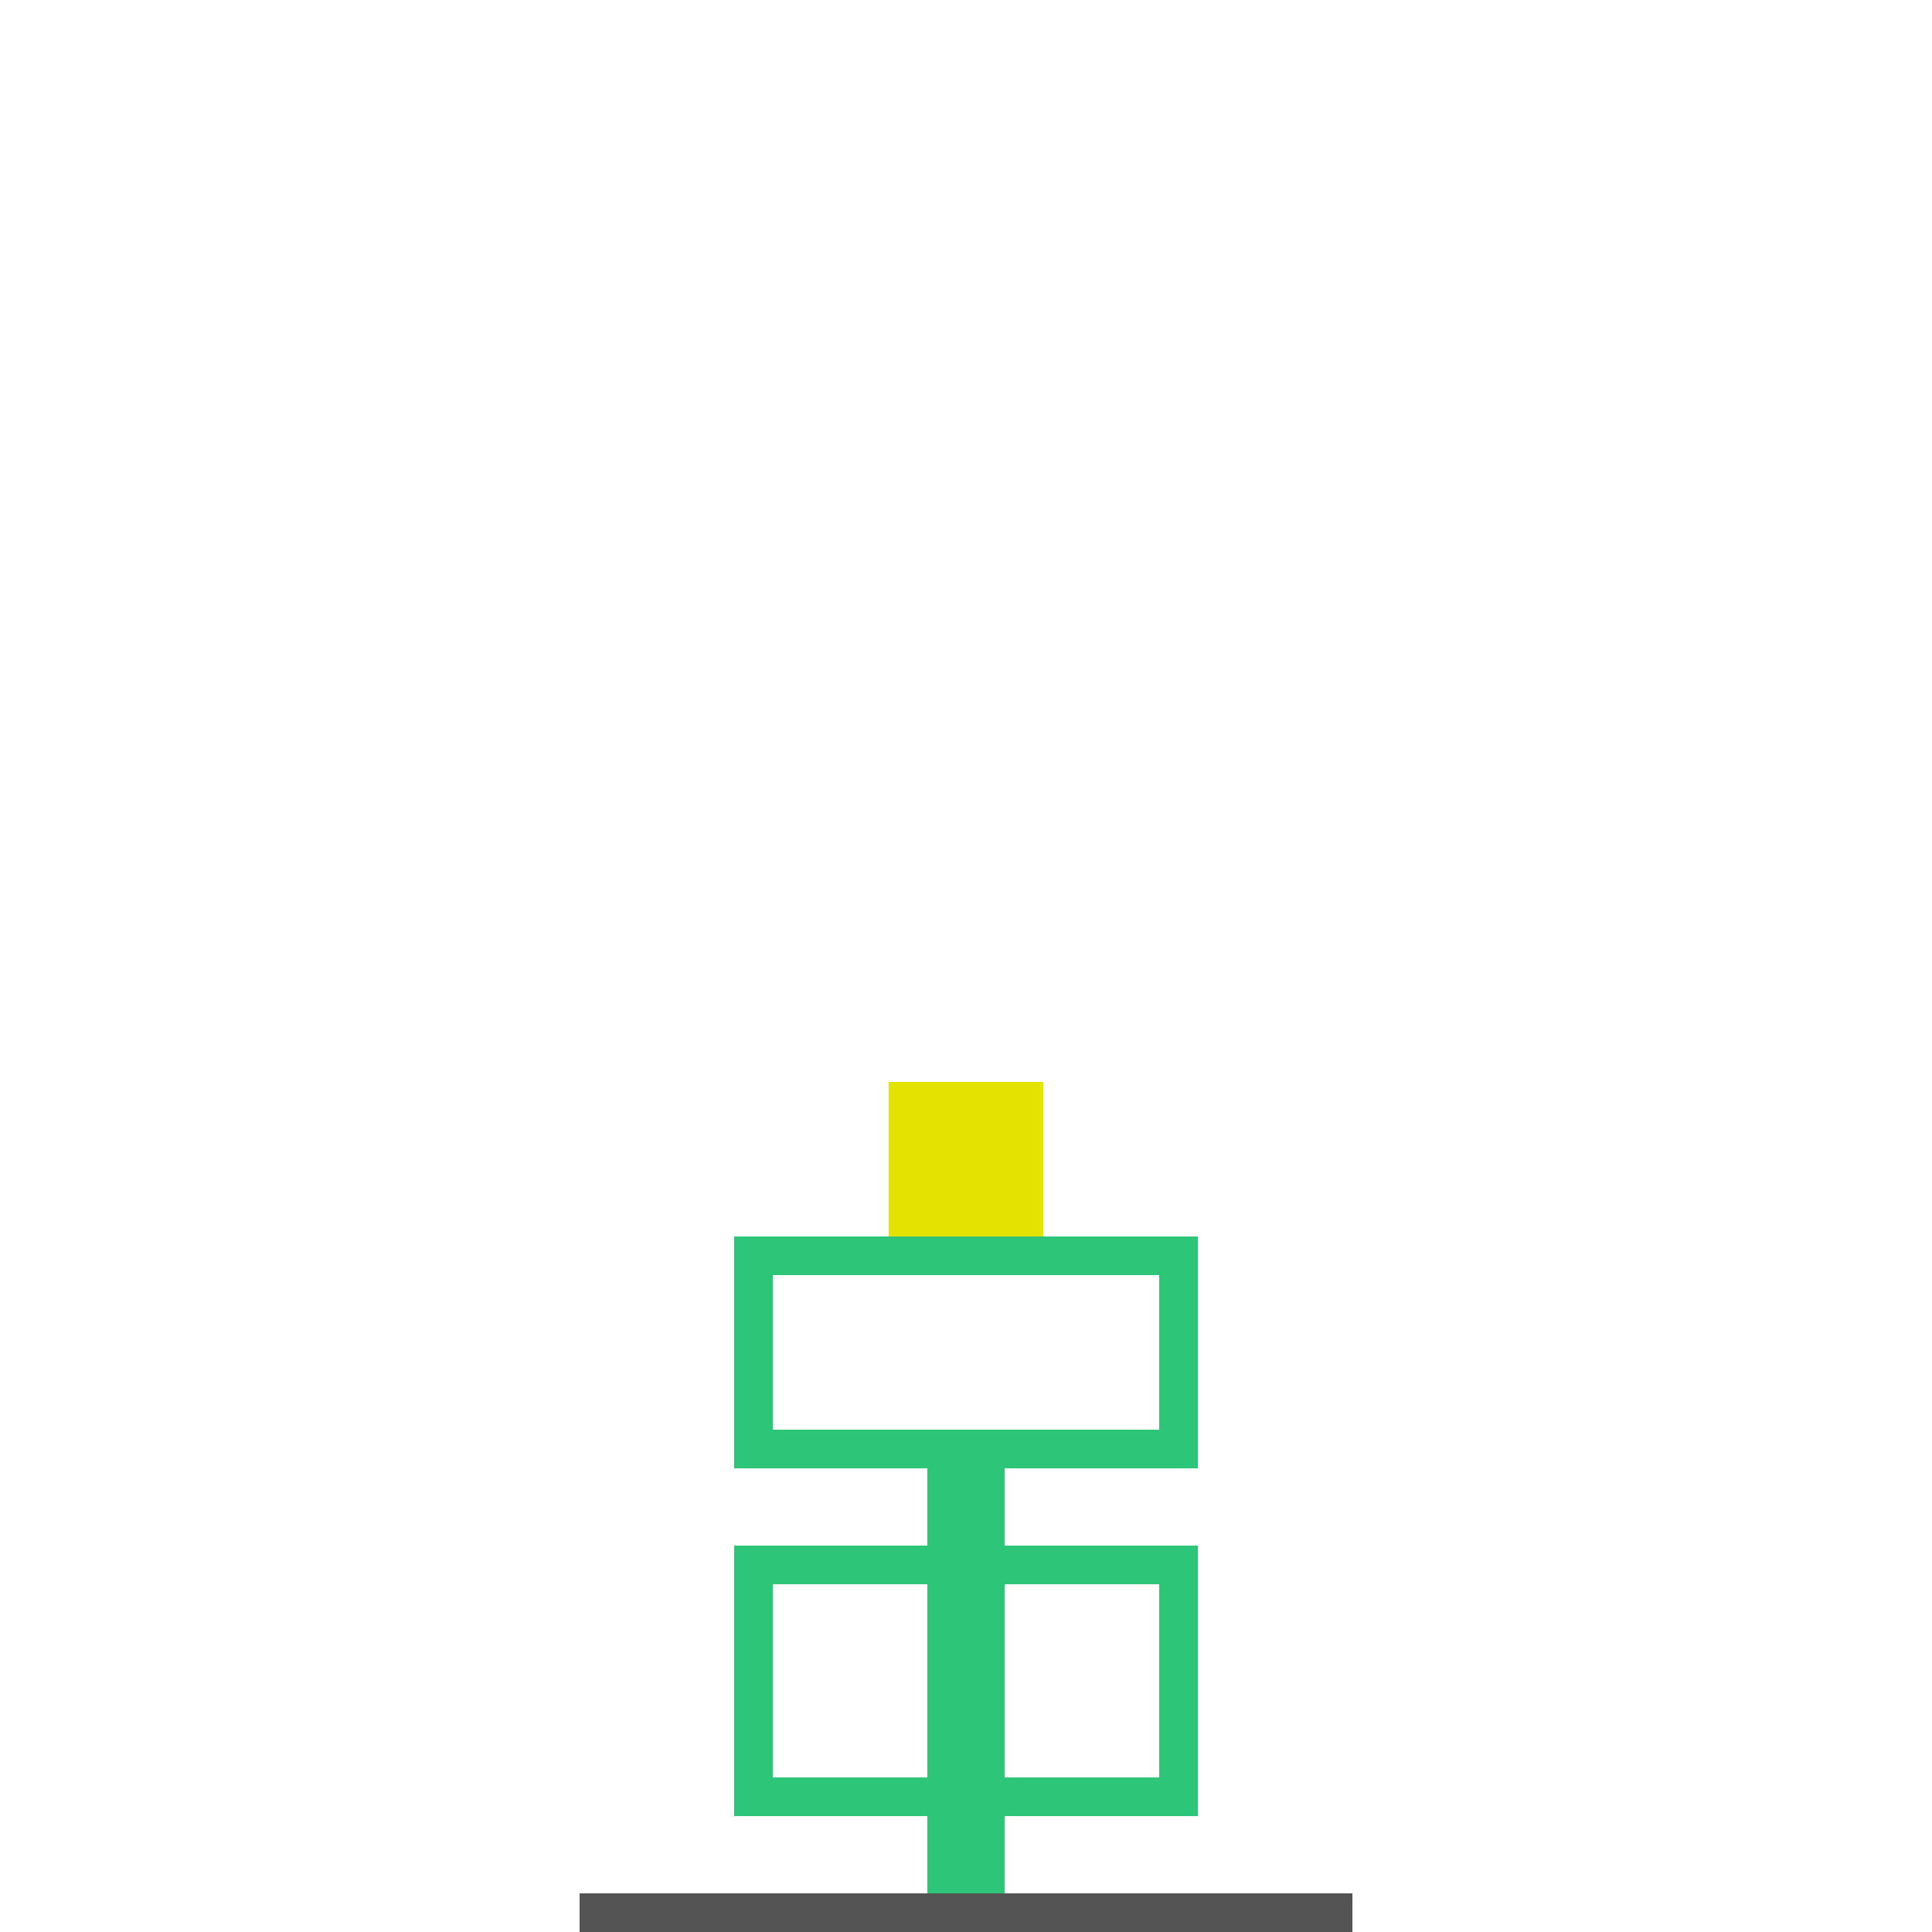<?xml version="1.0" encoding="UTF-8" standalone="no"?>
<!-- Created with Inkscape (http://www.inkscape.org/) -->

<svg
   xmlns:dc="http://purl.org/dc/elements/1.1/"
   xmlns:cc="http://creativecommons.org/ns#"
   xmlns:rdf="http://www.w3.org/1999/02/22-rdf-syntax-ns#"
   xmlns:svg="http://www.w3.org/2000/svg"
   xmlns="http://www.w3.org/2000/svg"
   xmlns:sodipodi="http://sodipodi.sourceforge.net/DTD/sodipodi-0.dtd"
   xmlns:inkscape="http://www.inkscape.org/namespaces/inkscape"
   width="10"
   height="10"
   id="svg2"
   version="1.1"
   inkscape:version="0.48.4 r9943 custom"
   sodipodi:docname="level_1.svg">
  <defs
     id="defs4" />
  <sodipodi:namedview
     id="base"
     pagecolor="#ffffff"
     bordercolor="#666666"
     borderopacity="1.0"
     inkscape:pageopacity="0.0"
     inkscape:pageshadow="2"
     inkscape:zoom="128"
     inkscape:cx="4.728"
     inkscape:cy="2.362"
     inkscape:document-units="px"
     inkscape:current-layer="layer5"
     showgrid="true"
     inkscape:window-width="1920"
     inkscape:window-height="1031"
     inkscape:window-x="-1"
     inkscape:window-y="23"
     inkscape:window-maximized="0"
     inkscape:showpageshadow="false">
    <inkscape:grid
       type="xygrid"
       id="grid5021"
       empspacing="5"
       visible="true"
       enabled="true"
       snapvisiblegridlinesonly="true"
       spacingx="0.2px"
       spacingy="0.2px" />
  </sodipodi:namedview>
  <g
     inkscape:groupmode="layer"
     id="layer1"
     inkscape:label="Level_1"
     style="display:none">
    <rect
       style="fill:#545454;fill-opacity:1;fill-rule:nonzero;stroke:none"
       id="ground"
       width="4"
       height="0.2"
       x="3"
       y="9.8"
       ry="2.776e-17" />
    <rect
       style="fill:#e3e200;fill-opacity:1;fill-rule:nonzero;stroke:none"
       id="target"
       width="0.8"
       height="0.8"
       x="4.6"
       y="5.6"
       ry="2.776e-17" />
    <rect
       style="fill:#00b246;fill-opacity:1;fill-rule:nonzero;stroke:none"
       id="rect3784"
       width="0.4"
       height="1.2"
       x="4.2"
       y="8.6"
       ry="4.164e-17" />
    <rect
       style="fill:#00b246;fill-opacity:1;fill-rule:nonzero;stroke:none"
       id="rect3786"
       width="0.4"
       height="1.2"
       x="5.4"
       y="8.6"
       ry="4.164e-17" />
    <rect
       style="fill:#00b246;fill-opacity:1;fill-rule:nonzero;stroke:none"
       id="rect3788"
       width="1.6"
       height="0.2"
       x="4.2"
       y="8.4"
       ry="2.776e-17" />
    <rect
       style="fill:#00b246;fill-opacity:1;fill-rule:nonzero;stroke:none"
       id="rect3790"
       width="0.2"
       height="1.4"
       x="4.2"
       y="7"
       ry="2.776e-17" />
    <rect
       style="fill:#00b246;fill-opacity:1;fill-rule:nonzero;stroke:none"
       id="rect3792"
       width="0.2"
       height="1.4"
       x="5.6"
       y="7"
       ry="2.776e-17" />
    <rect
       style="fill:#00b246;fill-opacity:1;fill-rule:nonzero;stroke:none"
       id="rect3794"
       width="2"
       height="0.2"
       x="4"
       y="6.8"
       ry="2.776e-17" />
    <rect
       style="fill:#00b246;fill-opacity:1;fill-rule:nonzero;stroke:none"
       id="rect3796"
       width="0.4"
       height="0.4"
       x="4.8"
       y="6.4"
       ry="2.776e-17" />
    <rect
       style="fill:#00b246;fill-opacity:1;fill-rule:nonzero;stroke:none"
       id="rect3798"
       width="1"
       height="0.2"
       x="5.2"
       y="6.6"
       ry="2.776e-17" />
    <rect
       style="fill:#00b246;fill-opacity:1;fill-rule:nonzero;stroke:none"
       id="rect3800"
       width="1"
       height="0.2"
       x="3.8"
       y="6.6"
       ry="2.776e-17" />
    <rect
       style="fill:#00b246;fill-opacity:1;fill-rule:nonzero;stroke:none"
       id="rect3802"
       width="0.2"
       height="0.8"
       x="3.8"
       y="5.8"
       ry="2.776e-17" />
    <rect
       style="fill:#00b246;fill-opacity:1;fill-rule:nonzero;stroke:none"
       id="rect3804"
       width="0.2"
       height="0.8"
       x="6"
       y="5.8"
       ry="2.776e-17" />
  </g>
  <g
     inkscape:groupmode="layer"
     id="layer2"
     inkscape:label="Level_2"
     style="display:none">
    <rect
       style="fill:#7e3bd6;fill-opacity:1;fill-rule:nonzero;stroke:none"
       id="rect3010"
       width="0.8"
       height="0.8"
       x="4.6"
       y="9"
       ry="2.776e-17" />
    <rect
       style="fill:#9e3383;fill-opacity:1;fill-rule:nonzero;stroke:none"
       id="rect3012"
       width="0.4"
       height="0.8"
       x="4.8"
       y="8.2"
       ry="2.776e-17" />
    <rect
       style="fill:#302dc6;fill-opacity:1;fill-rule:nonzero;stroke:none"
       id="rect3014"
       width="1.2"
       height="0.6"
       x="4.4"
       y="7.6"
       ry="2.776e-17" />
    <rect
       style="fill:#545454;fill-opacity:1;fill-rule:nonzero;stroke:none;display:inline"
       id="ground-2"
       width="4"
       height="0.2"
       x="3"
       y="9.8"
       ry="2.776e-17" />
    <rect
       style="fill:#e3e200;fill-opacity:1;fill-rule:nonzero;stroke:none;display:inline"
       id="target-6"
       width="0.8"
       height="0.8"
       x="4.6"
       y="6.8"
       ry="2.776e-17" />
  </g>
  <g
     inkscape:groupmode="layer"
     id="layer3"
     inkscape:label="Level_3"
     style="display:none">
    <rect
       style="fill:#545454;fill-opacity:1;fill-rule:nonzero;stroke:none;display:inline"
       id="ground-7"
       width="4"
       height="0.2"
       x="3"
       y="9.8"
       ry="2.776e-17" />
    <rect
       style="fill:#e3e200;fill-opacity:1;fill-rule:nonzero;stroke:none;display:inline"
       id="target-3"
       width="0.8"
       height="0.8"
       x="4.6"
       y="7"
       ry="2.776e-17" />
    <rect
       style="fill:#2dc6c6;fill-opacity:1;fill-rule:nonzero;stroke:none"
       id="rect3867"
       width="1.6"
       height="0.4"
       x="3.8"
       y="9.4"
       ry="2.776e-17" />
    <rect
       style="fill:#2dc678;fill-opacity:1;fill-rule:nonzero;stroke:none"
       id="rect3869"
       width="0.8"
       height="0.4"
       x="5.4"
       y="9.4"
       ry="2.776e-17" />
    <rect
       style="fill:#c62dba;fill-opacity:1;fill-rule:nonzero;stroke:none"
       id="rect3874"
       width="1.6"
       height="0.4"
       x="4.6"
       y="9"
       ry="2.776e-17" />
    <rect
       style="fill:#2dc66d;fill-opacity:1;fill-rule:nonzero;stroke:none"
       id="rect3876"
       width="0.8"
       height="0.4"
       x="3.8"
       y="9"
       ry="2.776e-17" />
    <rect
       style="fill:#c6472d;fill-opacity:1;fill-rule:nonzero;stroke:none"
       id="rect3878"
       width="1.2"
       height="0.4"
       x="3.8"
       y="8.6"
       ry="2.776e-17" />
    <rect
       style="fill:#c3c62d;fill-opacity:1;fill-rule:nonzero;stroke:none"
       id="rect3880"
       width="1.2"
       height="0.4"
       x="5"
       y="8.6"
       ry="2.776e-17" />
    <rect
       style="fill:#c62d61;fill-opacity:1;fill-rule:nonzero;stroke:none"
       id="rect3882"
       width="2.4"
       height="0.4"
       x="3.8"
       y="8.2"
       ry="2.776e-17" />
    <rect
       style="fill:#2dc634;fill-opacity:1;fill-rule:nonzero;stroke:none"
       id="rect3884"
       width="0.8"
       height="0.4"
       x="3.8"
       y="7.8"
       ry="2.776e-17" />
    <rect
       style="fill:#c62da5;fill-opacity:1;fill-rule:nonzero;stroke:none"
       id="rect3886"
       width="0.8"
       height="0.4"
       x="4.6"
       y="7.8"
       ry="2.776e-17" />
    <rect
       style="fill:#c6a02d;fill-opacity:1;fill-rule:nonzero;stroke:none"
       id="rect3888"
       width="0.8"
       height="0.4"
       x="5.4"
       y="7.8"
       ry="2.776e-17" />
  </g>
  <g
     inkscape:groupmode="layer"
     id="layer4"
     inkscape:label="Level_4"
     style="display:none">
    <rect
       style="fill:#545454;fill-opacity:1;fill-rule:nonzero;stroke:none;display:inline"
       id="ground-5"
       width="4"
       height="0.2"
       x="3"
       y="9.8"
       ry="2.776e-17" />
    <rect
       style="fill:#e3e200;fill-opacity:1;fill-rule:nonzero;stroke:none;display:inline"
       id="target-7"
       width="0.8"
       height="0.8"
       x="4.6"
       y="5.6"
       ry="2.776e-17" />
    <rect
       style="fill:#2dc678;fill-opacity:1;fill-rule:nonzero;stroke:none"
       id="rect3890"
       width="0.2"
       height="1.6"
       x="4"
       y="8.2"
       ry="2.776e-17" />
    <rect
       style="fill:#2dc678;fill-opacity:1;fill-rule:nonzero;stroke:none"
       id="rect3892"
       width="0.2"
       height="1.6"
       x="5.8"
       y="8.2"
       ry="2.776e-17" />
    <rect
       style="fill:#2dc678;fill-opacity:1;fill-rule:nonzero;stroke:none"
       id="rect3894"
       width="2"
       height="0.2"
       x="4"
       y="8"
       ry="2.776e-17" />
    <rect
       style="fill:#2dc678;fill-opacity:1;fill-rule:nonzero;stroke:none"
       id="rect3896"
       width="0.2"
       height="1.4"
       x="4.4"
       y="6.6"
       ry="2.429e-17" />
    <rect
       style="fill:#2dc678;fill-opacity:1;fill-rule:nonzero;stroke:none"
       id="rect3898"
       width="0.2"
       height="1.4"
       x="5.4"
       y="6.6"
       ry="2.776e-17" />
    <rect
       style="fill:#2dc678;fill-opacity:1;fill-rule:nonzero;stroke:none"
       id="rect3900"
       width="2"
       height="0.2"
       x="4"
       y="6.4"
       ry="2.776e-17" />
    <rect
       style="fill:#2dc678;fill-opacity:1;fill-rule:nonzero;stroke:none"
       id="rect3902"
       width="0.2"
       height="1.4"
       x="4"
       y="6.6"
       ry="2.776e-17" />
    <rect
       style="fill:#2dc678;fill-opacity:1;fill-rule:nonzero;stroke:none"
       id="rect3904"
       width="0.2"
       height="1.4"
       x="5.8"
       y="6.6"
       ry="2.776e-17" />
    <rect
       style="fill:#2dc678;fill-opacity:1;fill-rule:nonzero;stroke:none"
       id="rect3906"
       width="0.4"
       height="1.6"
       x="4.8"
       y="8.2"
       ry="2.776e-17" />
  </g>
  <g
     inkscape:groupmode="layer"
     id="layer5"
     inkscape:label="Level_5"
     style="display:inline">
    <rect
       style="fill:#545454;fill-opacity:1;fill-rule:nonzero;stroke:none;display:inline"
       id="ground-9"
       width="4"
       height="0.2"
       x="3"
       y="9.8"
       ry="2.776e-17" />
    <rect
       style="fill:#e3e200;fill-opacity:1;fill-rule:nonzero;stroke:none;display:inline"
       id="target-9"
       width="0.8"
       height="0.8"
       x="4.6"
       y="5.6"
       ry="2.776e-17" />
    <rect
       style="fill:#2dc678;fill-opacity:1;fill-rule:nonzero;stroke:none"
       id="rect3908"
       width="0.4"
       height="0.4"
       x="4.8"
       y="9.4"
       ry="2.429e-17" />
    <rect
       style="fill:#2dc678;fill-opacity:1;fill-rule:nonzero;stroke:none"
       id="rect3910"
       width="2.4"
       height="0.2"
       x="3.8"
       y="9.2"
       ry="2.429e-17" />
    <rect
       style="fill:#2dc678;fill-opacity:1;fill-rule:nonzero;stroke:none"
       id="rect3912"
       width="0.2"
       height="1"
       x="3.8"
       y="8.2"
       ry="2.429e-17" />
    <rect
       style="fill:#2dc678;fill-opacity:1;fill-rule:nonzero;stroke:none"
       id="rect3914"
       width="0.2"
       height="1"
       x="6"
       y="8.2"
       ry="2.429e-17" />
    <rect
       style="fill:#2dc678;fill-opacity:1;fill-rule:nonzero;stroke:none"
       id="rect3916"
       width="0.4"
       height="1"
       x="4.8"
       y="8.2"
       ry="2.429e-17" />
    <rect
       style="fill:#2dc678;fill-opacity:1;fill-rule:nonzero;stroke:none"
       id="rect3918"
       width="2.4"
       height="0.2"
       x="3.8"
       y="8"
       ry="2.429e-17" />
    <rect
       style="fill:#2dc678;fill-opacity:1;fill-rule:nonzero;stroke:none"
       id="rect3920"
       width="0.4"
       height="0.4"
       x="4.8"
       y="7.6"
       ry="2.429e-17" />
    <rect
       style="fill:#2dc678;fill-opacity:1;fill-rule:nonzero;stroke:none"
       id="rect3922"
       width="2.4"
       height="0.2"
       x="3.8"
       y="7.4"
       ry="2.429e-17" />
    <rect
       style="fill:#2dc678;fill-opacity:1;fill-rule:nonzero;stroke:none"
       id="rect3924"
       width="0.2"
       height="0.8"
       x="3.8"
       y="6.6"
       ry="2.429e-17" />
    <rect
       style="fill:#2dc678;fill-opacity:1;fill-rule:nonzero;stroke:none"
       id="rect3926"
       width="0.2"
       height="0.8"
       x="6"
       y="6.6"
       ry="2.429e-17" />
    <rect
       style="fill:#2dc678;fill-opacity:1;fill-rule:nonzero;stroke:none"
       id="rect3928"
       width="2.4"
       height="0.2"
       x="3.8"
       y="6.4"
       ry="2.429e-17" />
  </g>
</svg>
